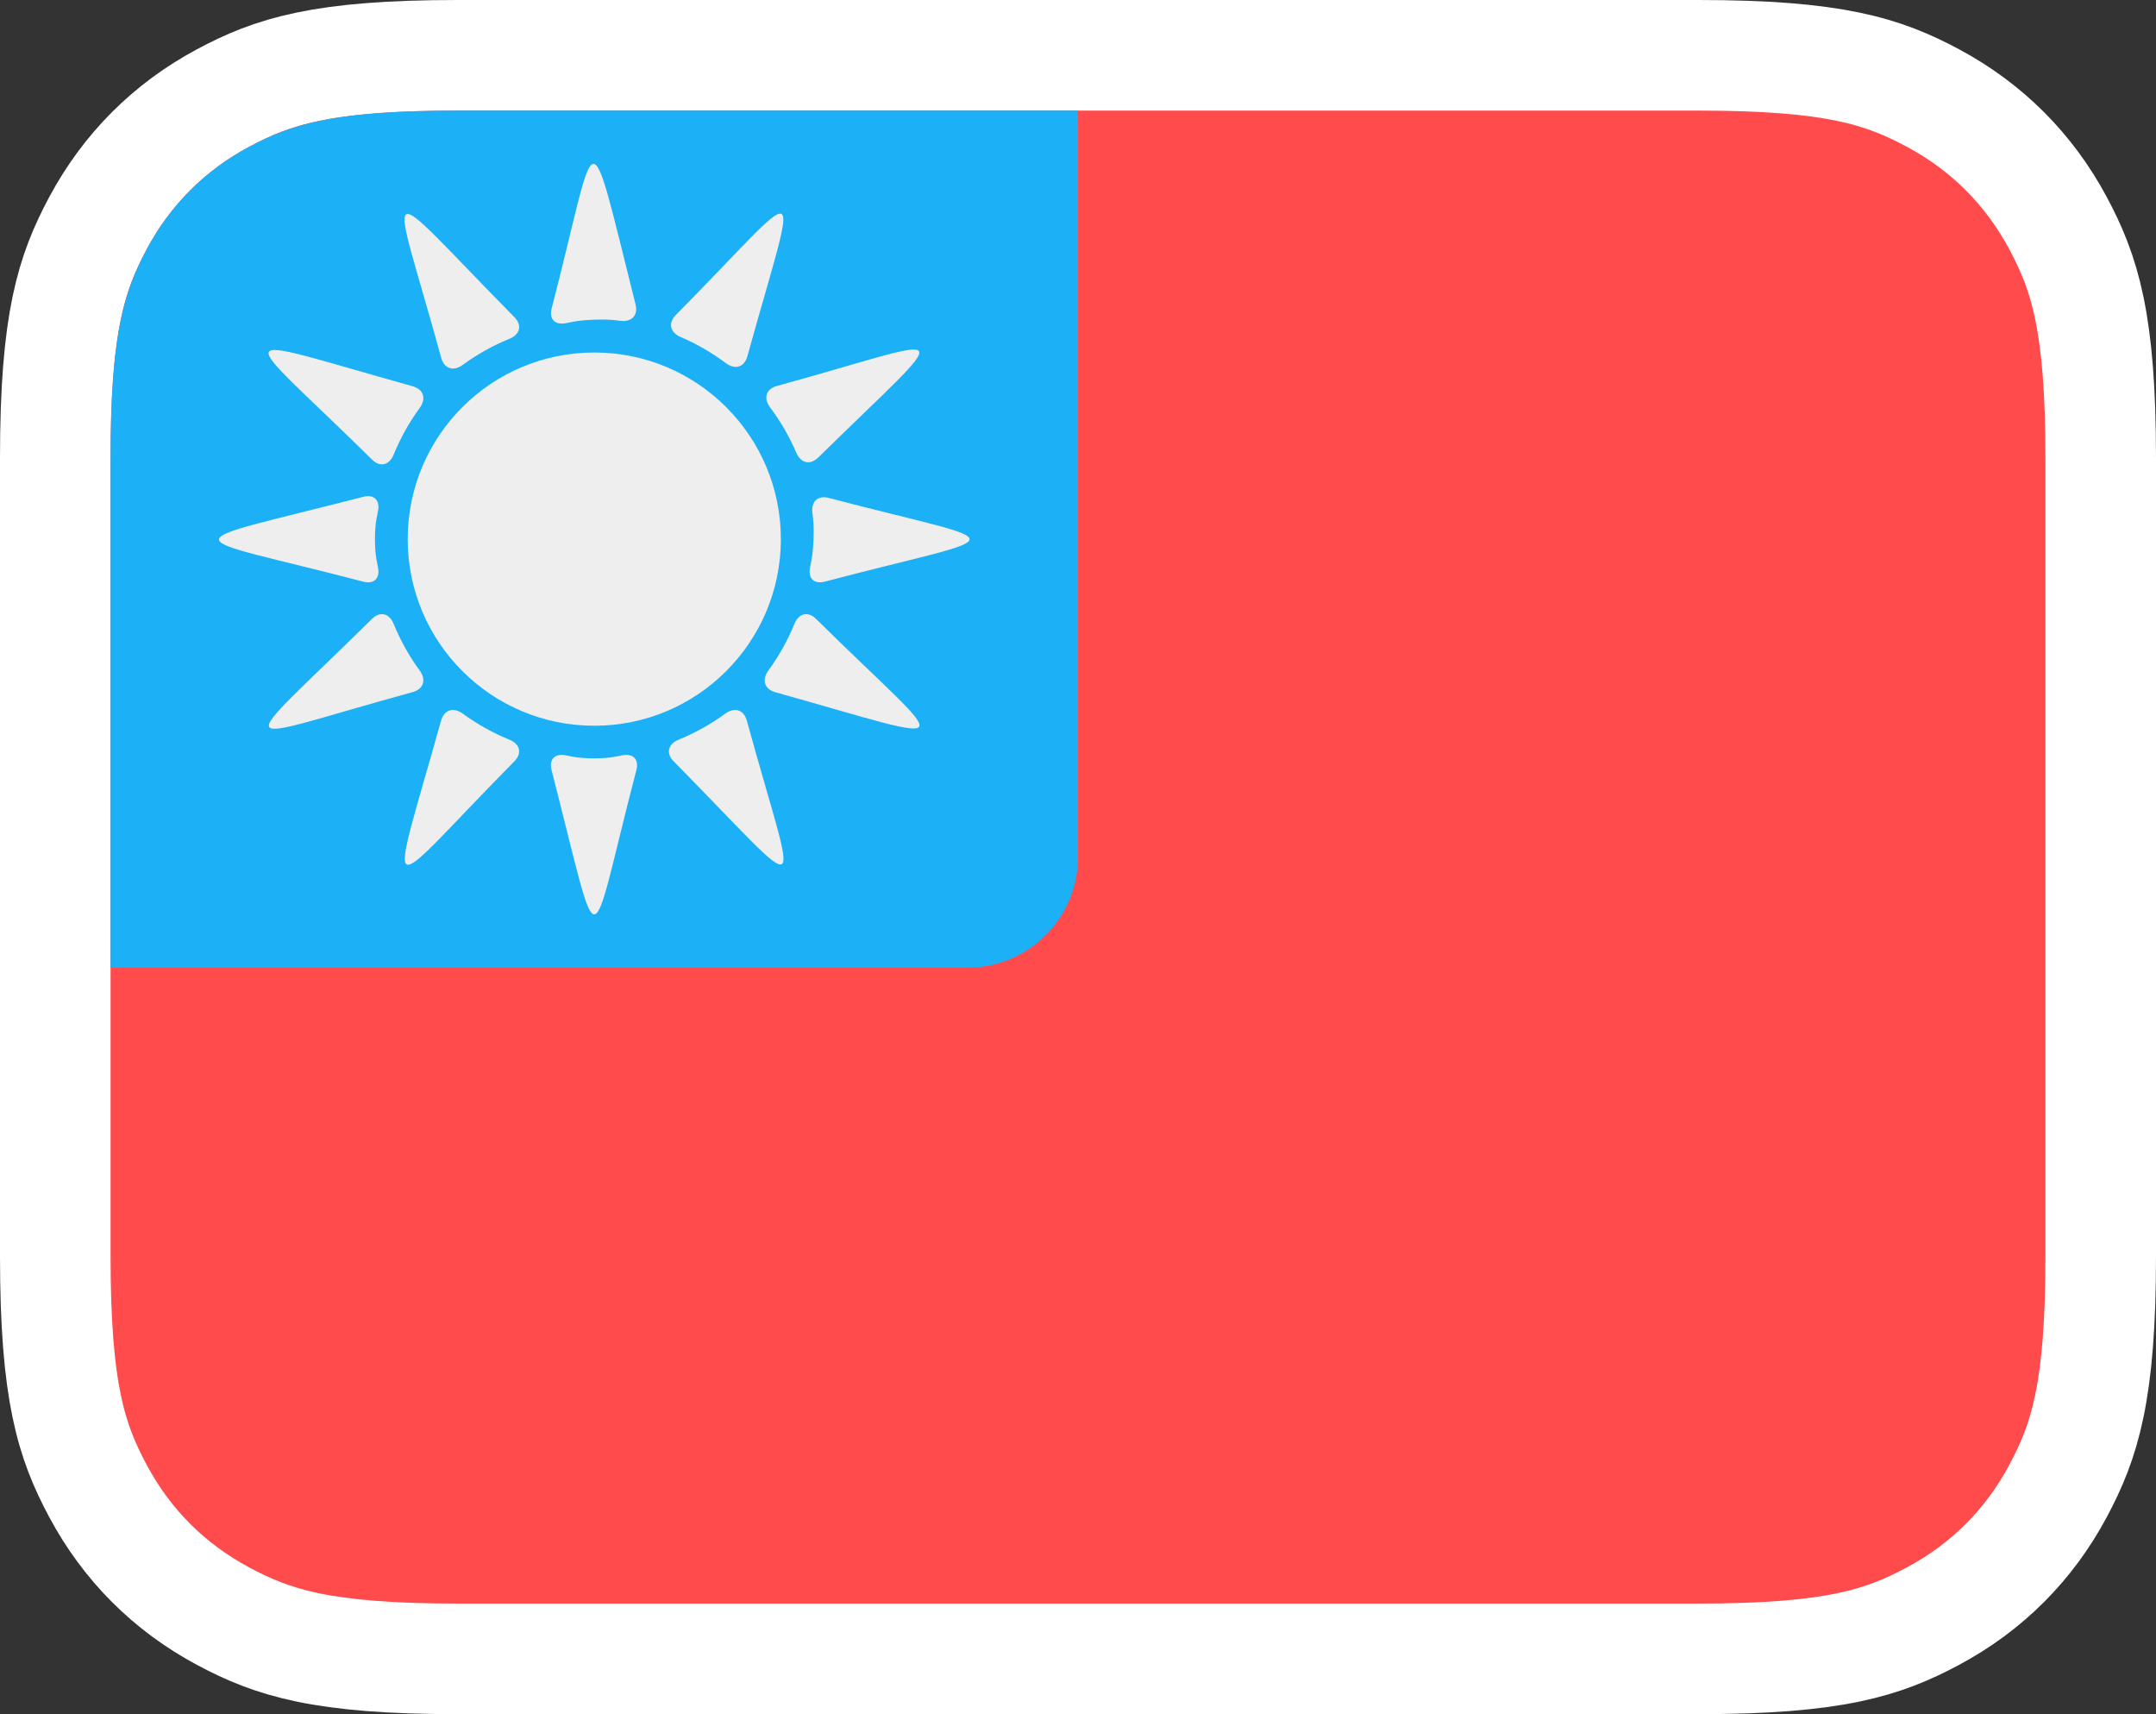 <?xml version="1.0" encoding="UTF-8" standalone="no"?>
<svg
   height="62"
   width="78"
   version="1.1"
   id="svg2227"
   sodipodi:docname="volapuk.svg"
   xml:space="preserve"
   inkscape:version="1.2.1 (9c6d41e410, 2022-07-14)"
   xmlns:inkscape="http://www.inkscape.org/namespaces/inkscape"
   xmlns:sodipodi="http://sodipodi.sourceforge.net/DTD/sodipodi-0.dtd"
   xmlns="http://www.w3.org/2000/svg"
   xmlns:svg="http://www.w3.org/2000/svg"><rect width="100%" height="100%" fill="#333333" stroke="none"/><sodipodi:namedview
     id="namedview176"
     pagecolor="#ffffff"
     bordercolor="#000000"
     borderopacity="0.25"
     inkscape:showpageshadow="2"
     inkscape:pageopacity="0.0"
     inkscape:pagecheckerboard="0"
     inkscape:deskcolor="#d1d1d1"
     showgrid="false"
     inkscape:zoom="4.9294867"
     inkscape:cx="14.808844"
     inkscape:cy="-2.3329001"
     inkscape:window-width="1920"
     inkscape:window-height="991"
     inkscape:window-x="-9"
     inkscape:window-y="-9"
     inkscape:window-maximized="1"
     inkscape:current-layer="de-6" /><defs
     id="defs21"><inkscape:path-effect
       effect="fillet_chamfer"
       id="path-effect1612"
       is_visible="true"
       lpeversion="1"
       nodesatellites_param="F,0,0,1,0,6,0,1 @ F,0,0,1,0,6,0,1 @ F,0,0,1,0,6,0,1 | F,0,0,1,0,6,0,1 @ F,0,0,1,0,6,0,1 | F,0,0,1,0,6,0,1 @ F,0,0,1,0,6,0,1 | F,0,0,1,0,6,0,1 @ F,0,0,1,0,6,0,1 | F,0,0,1,0,6,0,1 @ F,0,0,1,0,6,0,1 | F,0,0,1,0,6,0,1 @ F,0,0,1,0,6,0,1 @ F,0,0,1,0,6,0,1 | F,0,0,1,0,6,0,1 @ F,0,0,1,0,6,0,1 @ F,0,0,1,0,6,0,1 | F,0,0,1,0,6,0,1 @ F,0,0,1,0,6,0,1 | F,0,0,1,0,6,0,1 @ F,0,0,1,0,6,0,1 | F,0,0,1,0,6,0,1 @ F,0,0,1,0,6,0,1 | F,0,0,1,0,6,0,1 @ F,0,0,1,0,6,0,1 | F,0,0,1,0,6,0,1 @ F,0,0,1,0,6,0,1 @ F,0,0,1,0,6,0,1"
       unit="px"
       method="auto"
       mode="F"
       radius="6"
       chamfer_steps="1"
       flexible="false"
       use_knot_distance="true"
       apply_no_radius="true"
       apply_with_radius="true"
       only_selected="false"
       hide_knots="false" /></defs><g
     id="palette"><ellipse
       ry="20"
       rx="19.85"
       cy="-10"
       cx="-80.15"
       id="white"
       style="display:inline;opacity:1;fill:#ffffff;fill-opacity:1;fill-rule:nonzero;stroke:none;stroke-width:6.007;stroke-linecap:round;stroke-linejoin:round;stroke-miterlimit:4;stroke-dasharray:none;stroke-dashoffset:0;stroke-opacity:1" /><ellipse
       ry="20"
       rx="19.85"
       cy="-60"
       cx="-80.15"
       id="gray"
       style="opacity:1;fill:#eeeeee;fill-opacity:1;fill-rule:nonzero;stroke:none;stroke-width:6.007;stroke-linecap:round;stroke-linejoin:round;stroke-miterlimit:4;stroke-dasharray:none;stroke-dashoffset:0;stroke-opacity:1" /><ellipse
       ry="20"
       rx="19.85"
       cy="-110"
       cx="-80.15"
       id="black"
       style="display:inline;opacity:1;fill:#4c4c4c;fill-opacity:1;fill-rule:nonzero;stroke:none;stroke-width:6.007;stroke-linecap:round;stroke-linejoin:round;stroke-miterlimit:4;stroke-dasharray:none;stroke-dashoffset:0;stroke-opacity:1" /><ellipse
       ry="20"
       rx="19.85"
       cy="-60"
       cx="-30.15"
       id="lightblue"
       style="display:inline;opacity:1;fill:#1cb0f6;fill-opacity:1;fill-rule:nonzero;stroke:none;stroke-width:6.007;stroke-linecap:round;stroke-linejoin:round;stroke-miterlimit:4;stroke-dasharray:none;stroke-dashoffset:0;stroke-opacity:1" /><ellipse
       ry="20"
       rx="19.85"
       cy="-110"
       cx="-30.15"
       id="darkblue"
       style="display:inline;opacity:1;fill:#1254a9;fill-opacity:1;fill-rule:nonzero;stroke:none;stroke-width:6.007;stroke-linecap:round;stroke-linejoin:round;stroke-miterlimit:4;stroke-dasharray:none;stroke-dashoffset:0;stroke-opacity:1" /><ellipse
       ry="20"
       rx="19.85"
       cy="-60"
       cx="19.85"
       id="red"
       style="display:inline;opacity:1;fill:#ff4b4b;fill-opacity:1;fill-rule:nonzero;stroke:none;stroke-width:6.007;stroke-linecap:round;stroke-linejoin:round;stroke-miterlimit:4;stroke-dasharray:none;stroke-dashoffset:0;stroke-opacity:1" /><ellipse
       ry="20"
       rx="19.85"
       cy="-160"
       cx="-30.15"
       id="red-6"
       style="display:inline;fill:#9069cd;fill-opacity:1;fill-rule:nonzero;stroke:none;stroke-width:6.007;stroke-linecap:round;stroke-linejoin:round;stroke-miterlimit:4;stroke-dasharray:none;stroke-dashoffset:0;stroke-opacity:1" /><ellipse
       ry="20"
       rx="19.85"
       cy="-110"
       cx="19.85"
       id="red-6-8"
       style="display:inline;fill:#ffaade;fill-opacity:1;fill-rule:nonzero;stroke:none;stroke-width:6.007;stroke-linecap:round;stroke-linejoin:round;stroke-miterlimit:4;stroke-dasharray:none;stroke-dashoffset:0;stroke-opacity:1" /><ellipse
       ry="20"
       rx="19.85"
       cy="-60"
       cx="69.85"
       id="yellow"
       style="display:inline;opacity:1;fill:#ffc800;fill-opacity:1;fill-rule:nonzero;stroke:none;stroke-width:6.007;stroke-linecap:round;stroke-linejoin:round;stroke-miterlimit:4;stroke-dasharray:none;stroke-dashoffset:0;stroke-opacity:1" /><ellipse
       ry="20"
       rx="19.85"
       cy="-110"
       cx="69.85"
       id="orange"
       style="display:inline;opacity:1;fill:#ff9600;fill-opacity:1;fill-rule:nonzero;stroke:none;stroke-width:6.007;stroke-linecap:round;stroke-linejoin:round;stroke-miterlimit:4;stroke-dasharray:none;stroke-dashoffset:0;stroke-opacity:1" /><ellipse
       ry="20"
       rx="19.85"
       cy="-160"
       cx="69.85"
       id="brown"
       style="display:inline;opacity:1;fill:#ffce8e;fill-opacity:1;fill-rule:nonzero;stroke:none;stroke-width:6.007;stroke-linecap:round;stroke-linejoin:round;stroke-miterlimit:4;stroke-dasharray:none;stroke-dashoffset:0;stroke-opacity:1" /><ellipse
       ry="20"
       rx="19.85"
       cy="-60"
       cx="119.85"
       id="green"
       style="display:inline;opacity:1;fill:#78c800;fill-opacity:1;fill-rule:nonzero;stroke:none;stroke-width:6.007;stroke-linecap:round;stroke-linejoin:round;stroke-miterlimit:4;stroke-dasharray:none;stroke-dashoffset:0;stroke-opacity:1" /></g><g
     id="de-6"
     transform="translate(-114.528,-0.985)"><g
       id="Group"
       transform="translate(118.528,4.985)"
       fill-rule="nonzero"
       style="fill:none;stroke:none;stroke-width:1"><path
         d="M 57.437,-2 H 12.563 C 7.628,-2 5.867,-1.415 4.07,-0.455 2.12,0.589 0.589,2.12 -0.455,4.07 -1.415,5.867 -2,7.628 -2,12.563 v 28.874 c 0,4.935 0.585,6.696 1.545,8.493 C 0.589,51.88 2.12,53.411 4.07,54.455 5.867,55.415 7.628,56 12.563,56 h 44.874 c 4.935,0 6.696,-0.585 8.493,-1.545 1.951,-1.043 3.482,-2.574 4.525,-4.525 C 71.415,48.133 72,46.372 72,41.437 V 12.563 C 72,7.628 71.415,5.867 70.455,4.07 69.411,2.12 67.88,0.589 65.93,-0.455 64.133,-1.415 62.372,-2 57.437,-2 Z"
         id="Rectangle-3"
         stroke="#ffffff"
         stroke-width="4"
         fill="#7ac70c"
         style="fill:#ff4b4b;fill-opacity:1" /><path
         d="M 12.563,0 H 35 v 27 c 0,2.209 -1.791,4 -4,4 H 0 V 12.563 C 0,8.195 0.455,6.61 1.309,5.013 2.163,3.416 3.416,2.163 5.013,1.309 6.61,0.455 8.195,0 12.563,0 Z"
         id="Path"
         fill="#eeeeee"
         style="fill:#1cb0f6;fill-opacity:1" /><g
         id="g886"
         transform="matrix(0.125,0,0,0.125,-107.113,-15.954)"><path
           id="path882"
           d="m 988.837,189.115 c 0.68,-0.146 1.362,-0.282 2.046,-0.406 3.259,-0.591 8.639,-0.79 11.933,-0.441 0.533,0.056 1.065,0.12 1.596,0.189 3.284,0.432 5.24,-1.542 4.433,-4.756 -14.403,-57.304 -10.612,-51.375 -24.274,1.151 -0.834,3.206 1.029,4.959 4.267,4.262 z m -29.994,12.091 c 4.178,-3.053 8.713,-5.587 13.504,-7.544 3.067,-1.253 3.757,-3.907 1.43,-6.267 -40.39,-40.975 -36.002,-42.251 -21.175,11.785 0.876,3.194 3.566,3.98 6.241,2.026 z m 63.047,-8.063 c 4.649,1.992 9.045,4.53 13.094,7.561 2.652,1.985 5.334,1.224 6.221,-1.969 15.287,-55.009 17.789,-50.936 -20.706,-11.947 -2.327,2.357 -1.654,5.05 1.391,6.355 z m -83.059,34.043 c 1.955,-4.79 4.486,-9.324 7.537,-13.502 1.953,-2.675 1.171,-5.386 -2.019,-6.281 -56.172,-15.749 -51.017,-17.516 -11.776,21.21 2.358,2.327 5.006,1.64 6.258,-1.427 z M 1047.793,213.512 c 3.031,4.049 5.569,8.445 7.561,13.094 1.304,3.045 4.008,3.727 6.373,1.406 40.753,-39.993 40.867,-35.208 -11.961,-20.698 -3.194,0.877 -3.957,3.546 -1.973,6.198 z m -117.777,25.877 c -56.818,14.65 -54.459,10.311 0.009,24.543 3.205,0.837 4.957,-1.025 4.257,-4.262 -0.148,-0.683 -0.284,-1.369 -0.409,-2.057 -0.593,-3.259 -0.592,-8.631 0.001,-11.89 0.125,-0.685 0.261,-1.368 0.408,-2.048 0.7,-3.238 -1.057,-5.113 -4.266,-4.286 z m 130.022,4.695 c 0.07,0.531 0.133,1.063 0.19,1.596 0.349,3.294 0.149,8.673 -0.443,11.932 -0.125,0.688 -0.262,1.374 -0.409,2.057 -0.7,3.238 1.053,5.097 4.258,4.255 55.511,-14.59 55.821,-9.9 1.142,-24.209 -3.204,-0.839 -5.169,1.084 -4.737,4.368 z m -127.472,30.634 c -40.962,40.381 -42.265,36.006 11.775,21.175 3.194,-0.877 3.981,-3.567 2.027,-6.242 -3.051,-4.178 -5.582,-8.713 -7.537,-13.502 -1.252,-3.067 -3.905,-3.757 -6.265,-1.431 z m 122.268,1.43 c -1.957,4.791 -4.49,9.326 -7.544,13.504 -1.954,2.675 -1.173,5.385 2.018,6.279 56.17,15.742 51.038,17.528 11.785,-21.21 -2.358,-2.327 -5.007,-1.64 -6.259,1.426 z m -102.27,27.998 c -15.748,56.172 -17.516,51.017 21.21,11.776 2.327,-2.358 1.64,-5.006 -1.427,-6.258 -4.79,-1.955 -9.324,-4.486 -13.502,-7.537 -2.675,-1.953 -5.386,-1.171 -6.281,2.019 z m 82.249,-2.019 c -4.178,3.051 -8.713,5.582 -13.502,7.537 -3.067,1.252 -3.757,3.905 -1.431,6.265 40.381,40.962 36.006,42.265 21.175,-11.775 -0.877,-3.194 -3.567,-3.981 -6.242,-2.027 z m -50.271,16.352 c 14.66,56.81 10.318,54.468 24.543,-0.008 0.837,-3.205 -1.025,-4.957 -4.263,-4.257 -0.68,0.147 -1.363,0.283 -2.048,0.408 -3.259,0.593 -8.631,0.594 -11.89,0.001 -0.688,-0.125 -1.374,-0.261 -2.057,-0.409 -3.238,-0.699 -5.113,1.057 -4.285,4.266 z"
           style="fill:#eeeeee;fill-opacity:1"
           sodipodi:nodetypes="cccccccccccccccccccccccccccccccccccccccc"
           inkscape:path-effect="#path-effect1612"
           inkscape:original-d="m 983.03969,190.65239 c 4.4815,-1.41699 9.10597,-2.33402 13.78907,-2.73437 4.53964,0.0521 9.06074,0.58902 13.48634,1.60156 -16.69707,-65.65038 -11.30073,-58.51202 -27.27541,1.13281 z m -28.86718,14.31641 c 6.88864,-6.10505 15.01763,-10.64595 23.82812,-13.31055 -46.39335,-46.5942 -40.38974,-48.49807 -23.82812,13.31055 z m 62.09959,-13.92578 c 8.6515,2.77751 16.6093,7.37237 23.3399,13.47656 17.2325,-63.11069 20.9438,-57.76015 -23.3399,-13.47656 z m -79.44334,41.79687 c 2.6617,-8.80965 7.19924,-16.93857 13.30078,-23.82812 -64.3704,-17.77994 -57.73698,-20.60807 -13.30078,23.82812 z m 107.14844,-23.95508 c 6.1042,6.73062 10.6991,14.68838 13.4766,23.33985 46.4917,-46.03684 47.0101,-39.53934 -13.4766,-23.33985 z m -108.1543,28.99414 c -64.80956,17.01429 -61.9454,10.98846 0,27.58789 -1.42101,-4.48428 -2.34133,-9.11206 -2.74414,-13.79882 0.40352,-4.68347 1.32383,-9.30795 2.74414,-13.78907 z m 123.1543,0.30274 c 1.0126,4.42559 1.5495,8.94668 1.6016,13.48633 -0.4028,4.68677 -1.3232,9.31455 -2.7442,13.79882 63.2499,-17.01385 63.5449,-10.57112 1.1426,-27.28515 z m -122.14844,32.31445 c -46.57824,46.38362 -48.51458,40.39474 13.30078,23.82813 -6.10154,-6.88955 -10.63908,-15.01848 -13.30078,-23.82813 z m 120.00984,0 c -2.6646,8.8105 -7.2055,16.9395 -13.3106,23.82813 64.3665,17.77122 57.7601,20.62147 13.3106,-23.82813 z m -102.66609,27.87109 c -17.77993,64.37039 -20.60808,57.73699 23.82812,13.30079 -8.80965,-2.66171 -16.93857,-7.19925 -23.82812,-13.30079 z m 85.31249,0 c -6.8895,6.10154 -15.0185,10.63908 -23.8281,13.30079 46.3836,46.57824 40.3948,48.51456 23.8281,-13.30079 z m -56.45507,14.30664 c 17.02637,64.79978 10.99757,61.95519 27.58797,0 -4.4811,1.42031 -9.1056,2.34063 -13.78914,2.74415 -4.68677,-0.40281 -9.31455,-1.32313 -13.79883,-2.74415 z" /><circle
           stroke-width="7.5"
           stroke="#000095"
           fill="#ffffff"
           cx="996.905"
           cy="251.631"
           id="circle884-5"
           style="fill:#eeeeee;fill-opacity:1;stroke:#000000;stroke-width:0;stroke-dasharray:none;stroke-opacity:0.059"
           r="54" /></g></g></g><circle
     id="path1553"
     style="fill:#ffffff;stroke:#000000"
     cx="-81.442"
     cy="-51.886"
     r="0" /><circle
     id="path1555"
     style="fill:#ffffff;stroke:#000000"
     cx="21.455"
     cy="18.828"
     r="0" /><circle
     id="path1557"
     style="fill:#ffffff;stroke:#000000"
     cx="21.455"
     cy="18.828"
     r="0" /><circle
     id="path1559"
     style="fill:#ffffff;stroke:#000000"
     cx="-75.093"
     cy="-47.508"
     r="0" /><circle
     id="path1561"
     style="fill:#ffffff;stroke:#000000"
     cx="-72.904"
     cy="-46.632"
     r="0" /></svg>
